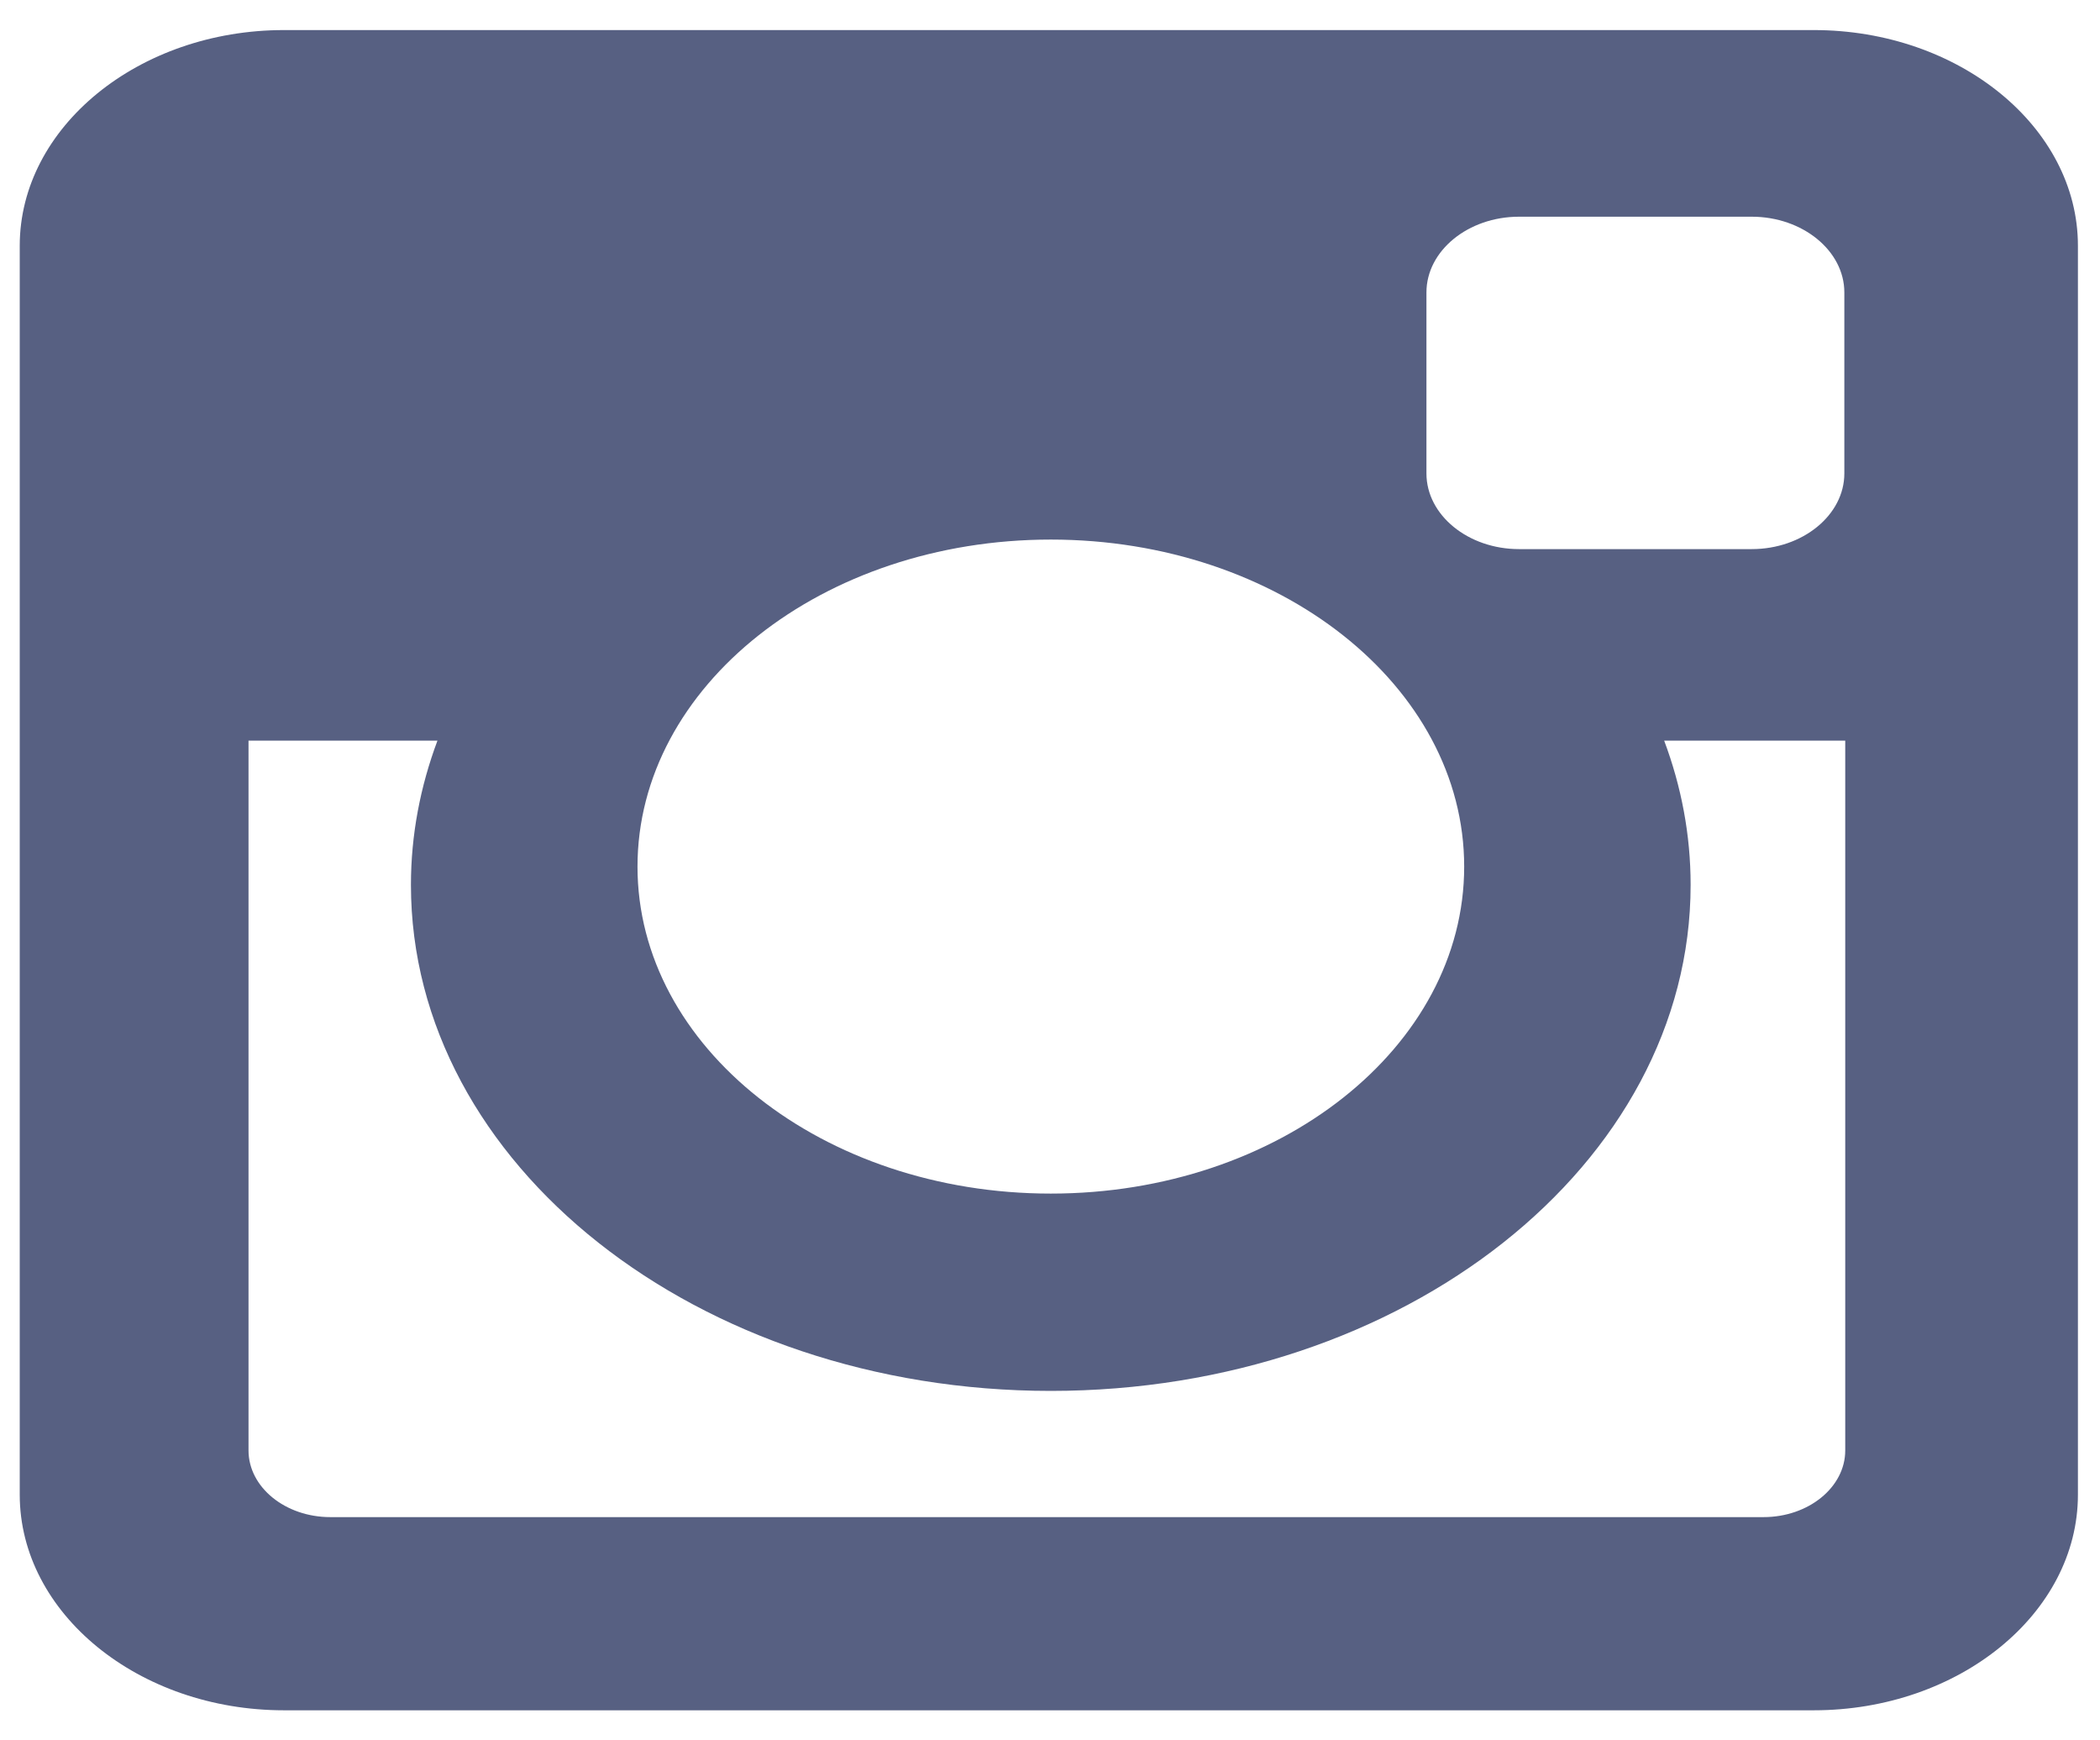<svg width="35" height="29" viewBox="0 0 35 29" fill="none" xmlns="http://www.w3.org/2000/svg">
<path d="M4.733 0.501H30.23C32.652 0.501 34.632 2.118 34.632 4.095V24.906C34.632 26.883 32.652 28.499 30.23 28.499H4.733C2.311 28.499 0.329 26.883 0.329 24.906V4.095C0.329 2.118 2.311 0.501 4.733 0.501ZM25.318 3.611C24.468 3.611 23.774 4.179 23.774 4.873V7.889C23.774 8.583 24.468 9.15 25.318 9.15H29.195C30.044 9.15 30.739 8.583 30.739 7.889V4.873C30.739 4.179 30.044 3.611 29.195 3.611H25.318ZM30.754 12.341H27.736C28.022 13.104 28.177 13.909 28.177 14.745C28.177 19.401 23.401 23.177 17.513 23.177C11.625 23.177 6.849 19.401 6.849 14.745C6.849 13.909 7.006 13.104 7.291 12.341H4.142V24.169C4.142 24.782 4.755 25.28 5.505 25.28H29.392C30.142 25.28 30.754 24.782 30.754 24.169V12.341ZM17.513 8.991C13.71 8.991 10.625 11.43 10.625 14.441C10.625 17.448 13.71 19.889 17.513 19.889C21.318 19.889 24.403 17.448 24.403 14.441C24.403 11.43 21.318 8.991 17.513 8.991Z" fill="#576082"/>
</svg>
